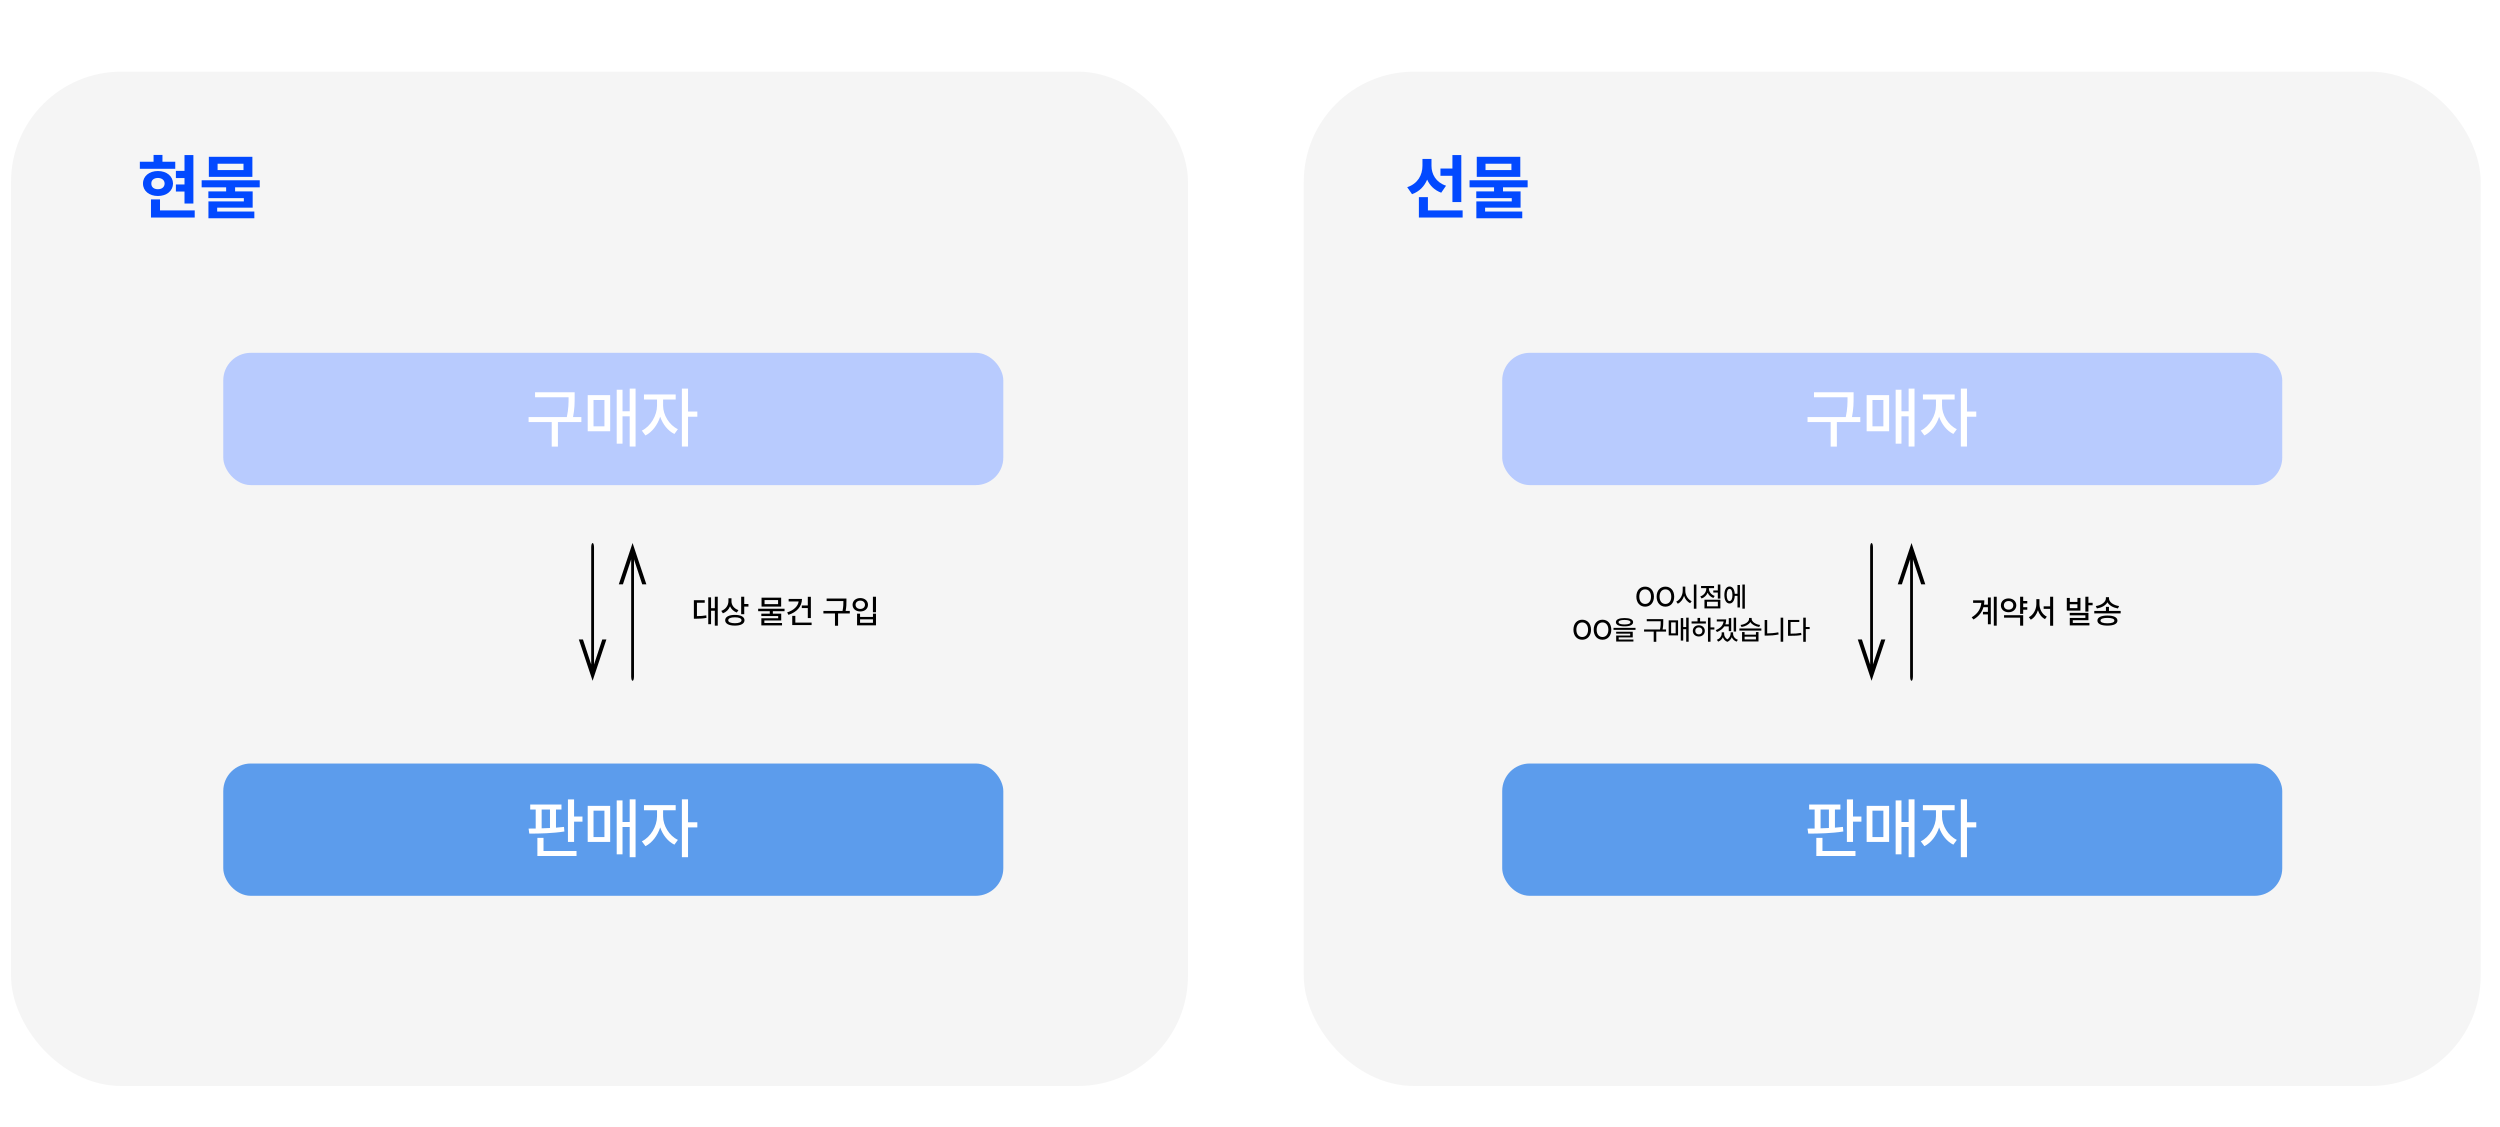 <svg width="907" height="409" viewBox="0 0 907 409" fill="none" xmlns="http://www.w3.org/2000/svg">
<g filter="url(#filter0_d_571_492)">
<rect x="4" y="22" width="427" height="368" rx="40" fill="#F5F5F5"/>
</g>
<g filter="url(#filter1_d_571_492)">
<rect x="473" y="22" width="427" height="368" rx="40" fill="#F5F5F5"/>
</g>
<path d="M519.344 60.191C519.344 63.188 520.943 66.158 524.625 67.377L522.873 69.916C520.423 69.015 518.734 67.314 517.77 65.168C516.767 67.58 514.964 69.484 512.285 70.449L510.533 67.91C514.393 66.641 516.068 63.467 516.068 60.166V57.652H519.344V60.191ZM530.16 56.256V73.318H526.936V63.772H522.594V61.156H526.936V56.256H530.16ZM530.643 76.34V78.93H514.773V71.516H518.049V76.34H530.643ZM554.23 65.397V67.961H545.293V69.434H551.666V75.35H538.793V76.746H552.275V79.184H535.619V73.064H548.467V71.871H535.594V69.434H542.043V67.961H533.156V65.397H554.23ZM551.564 56.891V64.178H535.771V56.891H551.564ZM538.945 59.404V61.69H548.34V59.404H538.945Z" fill="#0249FF"/>
<rect x="81" y="128" width="283" height="48" rx="10" fill="#B8CBFE"/>
<rect x="81" y="277" width="283" height="48" rx="10" fill="#5C9CEC"/>
<path d="M208.484 142.305V144.156C208.484 146.148 208.484 148.305 207.898 151.305H210.922V153.133H202.414V162.016H200.164V153.133H191.773V151.305H205.648C206.281 148.316 206.281 146.113 206.281 144.156V144.133H194.117V142.305H208.484ZM230.586 140.992V161.992H228.453V151.047H225.852V160.961H223.742V141.391H225.852V149.219H228.453V140.992H230.586ZM221.375 143.359V156.461H213.219V143.359H221.375ZM215.328 145.117V154.68H219.289V145.117H215.328ZM240.57 147.18C240.57 150.508 242.75 154.211 245.938 155.711L244.672 157.445C242.316 156.309 240.453 153.941 239.516 151.188C238.543 154.199 236.574 156.789 234.172 157.984L232.859 156.227C236.047 154.703 238.367 150.742 238.367 147.18V144.953H233.633V143.102H245.141V144.953H240.57V147.18ZM249.617 140.992V149.312H252.992V151.188H249.617V161.992H247.391V140.992H249.617Z" fill="white"/>
<path d="M203.703 291.891V293.695H201.711V300.281C202.707 300.199 203.68 300.105 204.617 300L204.758 301.664C200.516 302.344 195.641 302.438 192.031 302.438L191.773 300.609L194.352 300.586V293.695H192.359V291.891H203.703ZM208.273 290.016V296.227H211.32V298.102H208.273V305.461H206.047V290.016H208.273ZM209.164 308.742V310.547H194.961V303.984H197.188V308.742H209.164ZM196.508 300.516C197.504 300.504 198.512 300.469 199.531 300.398V293.695H196.508V300.516ZM230.586 289.992V310.992H228.453V300.047H225.852V309.961H223.742V290.391H225.852V298.219H228.453V289.992H230.586ZM221.375 292.359V305.461H213.219V292.359H221.375ZM215.328 294.117V303.68H219.289V294.117H215.328ZM240.57 296.18C240.57 299.508 242.75 303.211 245.938 304.711L244.672 306.445C242.316 305.309 240.453 302.941 239.516 300.188C238.543 303.199 236.574 305.789 234.172 306.984L232.859 305.227C236.047 303.703 238.367 299.742 238.367 296.18V293.953H233.633V292.102H245.141V293.953H240.57V296.18ZM249.617 289.992V298.312H252.992V300.188H249.617V310.992H247.391V289.992H249.617Z" fill="white"/>
<path d="M229.5 199.181L229.138 198.089L229.5 197L229.862 198.089L229.5 199.181ZM230.012 245.457C230.012 245.867 229.958 246.259 229.862 246.548C229.766 246.837 229.636 247 229.5 247C229.364 247 229.234 246.837 229.138 246.548C229.042 246.259 228.989 245.867 228.989 245.457H230.012ZM224.5 212L229.138 198.089L229.862 200.273L226 212H224.5ZM229.862 198.089L234.5 212H233L229.138 200.273L229.862 198.089ZM230.012 199.181V245.457H228.989V199.181H230.012Z" fill="black"/>
<path d="M215 244.819L214.638 245.911L215 247L215.362 245.911L215 244.819ZM215.512 198.543C215.512 198.133 215.458 197.741 215.362 197.452C215.266 197.163 215.136 197 215 197C214.864 197 214.734 197.163 214.638 197.452C214.542 197.741 214.489 198.133 214.489 198.543H215.512ZM210 232L214.638 245.911L215.362 243.727L211.5 232H210ZM215.362 245.911L220 232H218.5L214.638 243.727L215.362 245.911ZM215.512 244.819V198.543H214.489V244.819H215.512Z" fill="black"/>
<path d="M260.398 216.496V226.996H259.332V221.57H257.973V226.457H256.953V216.707H257.973V220.656H259.332V216.496H260.398ZM255.676 217.762V218.664H252.852V223.527C254.141 223.516 255.113 223.457 256.238 223.246L256.32 224.16C255.055 224.418 253.977 224.465 252.441 224.477H251.738V217.762H255.676ZM265.379 218.172C265.379 219.555 266.34 220.832 267.91 221.348L267.312 222.227C266.164 221.822 265.303 221.002 264.852 219.965C264.389 221.143 263.498 222.062 262.273 222.52L261.676 221.629C263.316 221.043 264.266 219.648 264.277 218.078V217.047H265.379V218.172ZM270.008 216.496V219.133H271.531V220.07H270.008V222.836H268.895V216.496H270.008ZM266.621 223.082C268.777 223.082 270.102 223.797 270.102 225.027C270.102 226.27 268.777 226.984 266.621 226.973C264.441 226.984 263.094 226.27 263.094 225.027C263.094 223.797 264.441 223.082 266.621 223.082ZM266.621 223.961C265.098 223.961 264.195 224.359 264.207 225.027C264.195 225.719 265.098 226.094 266.621 226.105C268.133 226.094 269.012 225.719 269.012 225.027C269.012 224.359 268.133 223.961 266.621 223.961ZM284.633 220.844V221.734H280.391V222.648H283.426V225.109H277.309V226.035H283.719V226.891H276.219V224.301H282.324V223.504H276.207V222.648H279.277V221.734H275.059V220.844H284.633ZM283.402 216.836V220.07H276.289V216.836H283.402ZM277.379 217.715V219.191H282.289V217.715H277.379ZM294.184 216.508V224.242H293.07V220.598H290.891V219.672H293.07V216.508H294.184ZM290.961 217.293C290.949 220.035 289.062 222.098 286.051 223.07L285.582 222.18C287.92 221.424 289.508 219.994 289.742 218.219H286.121V217.293H290.961ZM294.453 225.871V226.773H287.422V223.445H288.547V225.871H294.453ZM307.086 217.152V218.078C307.086 219.074 307.086 220.152 306.793 221.652H308.305V222.566H304.051V227.008H302.926V222.566H298.73V221.652H305.668C305.984 220.158 305.984 219.057 305.984 218.078V218.066H299.902V217.152H307.086ZM317.809 216.496V222.133H316.695V216.496H317.809ZM312.031 222.637V223.82H316.707V222.637H317.809V226.867H310.941V222.637H312.031ZM312.031 225.953H316.707V224.699H312.031V225.953ZM312.113 216.977C313.719 216.977 314.902 217.973 314.902 219.414C314.902 220.855 313.719 221.852 312.113 221.84C310.508 221.852 309.312 220.855 309.312 219.414C309.312 217.973 310.508 216.977 312.113 216.977ZM312.113 217.914C311.117 217.902 310.402 218.523 310.402 219.414C310.402 220.316 311.117 220.926 312.113 220.926C313.098 220.926 313.812 220.316 313.812 219.414C313.812 218.523 313.098 217.902 312.113 217.914Z" fill="black"/>
<rect x="545" y="128" width="283" height="48" rx="10" fill="#B8CBFE"/>
<rect x="545" y="277" width="283" height="48" rx="10" fill="#5C9CEC"/>
<path d="M672.484 142.305V144.156C672.484 146.148 672.484 148.305 671.898 151.305H674.922V153.133H666.414V162.016H664.164V153.133H655.773V151.305H669.648C670.281 148.316 670.281 146.113 670.281 144.156V144.133H658.117V142.305H672.484ZM694.586 140.992V161.992H692.453V151.047H689.852V160.961H687.742V141.391H689.852V149.219H692.453V140.992H694.586ZM685.375 143.359V156.461H677.219V143.359H685.375ZM679.328 145.117V154.68H683.289V145.117H679.328ZM704.57 147.18C704.57 150.508 706.75 154.211 709.938 155.711L708.672 157.445C706.316 156.309 704.453 153.941 703.516 151.188C702.543 154.199 700.574 156.789 698.172 157.984L696.859 156.227C700.047 154.703 702.367 150.742 702.367 147.18V144.953H697.633V143.102H709.141V144.953H704.57V147.18ZM713.617 140.992V149.312H716.992V151.188H713.617V161.992H711.391V140.992H713.617Z" fill="white"/>
<path d="M667.703 291.891V293.695H665.711V300.281C666.707 300.199 667.68 300.105 668.617 300L668.758 301.664C664.516 302.344 659.641 302.438 656.031 302.438L655.773 300.609L658.352 300.586V293.695H656.359V291.891H667.703ZM672.273 290.016V296.227H675.32V298.102H672.273V305.461H670.047V290.016H672.273ZM673.164 308.742V310.547H658.961V303.984H661.188V308.742H673.164ZM660.508 300.516C661.504 300.504 662.512 300.469 663.531 300.398V293.695H660.508V300.516ZM694.586 289.992V310.992H692.453V300.047H689.852V309.961H687.742V290.391H689.852V298.219H692.453V289.992H694.586ZM685.375 292.359V305.461H677.219V292.359H685.375ZM679.328 294.117V303.68H683.289V294.117H679.328ZM704.57 296.18C704.57 299.508 706.75 303.211 709.938 304.711L708.672 306.445C706.316 305.309 704.453 302.941 703.516 300.188C702.543 303.199 700.574 305.789 698.172 306.984L696.859 305.227C700.047 303.703 702.367 299.742 702.367 296.18V293.953H697.633V292.102H709.141V293.953H704.57V296.18ZM713.617 289.992V298.312H716.992V300.188H713.617V310.992H711.391V289.992H713.617Z" fill="white"/>
<path d="M693.5 199.181L693.138 198.089L693.5 197L693.862 198.089L693.5 199.181ZM694.012 245.457C694.012 245.867 693.958 246.259 693.862 246.548C693.766 246.837 693.636 247 693.5 247C693.364 247 693.234 246.837 693.138 246.548C693.042 246.259 692.989 245.867 692.989 245.457H694.012ZM688.5 212L693.138 198.089L693.862 200.273L690 212H688.5ZM693.862 198.089L698.5 212H697L693.138 200.273L693.862 198.089ZM694.012 199.181V245.457H692.989V199.181H694.012Z" fill="black"/>
<path d="M679 244.819L678.638 245.911L679 247L679.362 245.911L679 244.819ZM679.512 198.543C679.512 198.133 679.458 197.741 679.362 197.452C679.266 197.163 679.136 197 679 197C678.864 197 678.734 197.163 678.638 197.452C678.542 197.741 678.489 198.133 678.489 198.543H679.512ZM674 232L678.638 245.911L679.362 243.727L675.5 232H674ZM679.362 245.911L684 232H682.5L678.638 243.727L679.362 245.911ZM679.512 244.819V198.543H678.489V244.819H679.512Z" fill="black"/>
<path d="M600.048 216.465C600.048 218.721 598.69 220.098 596.864 220.098C595.019 220.098 593.671 218.721 593.671 216.465C593.671 214.199 595.019 212.832 596.864 212.832C598.69 212.832 600.048 214.199 600.048 216.465ZM598.983 216.465C598.983 214.746 598.075 213.818 596.864 213.818C595.644 213.818 594.735 214.746 594.735 216.465C594.735 218.184 595.644 219.111 596.864 219.111C598.075 219.111 598.983 218.184 598.983 216.465ZM607.401 216.465C607.401 218.721 606.044 220.098 604.218 220.098C602.372 220.098 601.024 218.721 601.024 216.465C601.024 214.199 602.372 212.832 604.218 212.832C606.044 212.832 607.401 214.199 607.401 216.465ZM606.337 216.465C606.337 214.746 605.429 213.818 604.218 213.818C602.997 213.818 602.089 214.746 602.089 216.465C602.089 218.184 602.997 219.111 604.218 219.111C605.429 219.111 606.337 218.184 606.337 216.465ZM611.425 214.307C611.415 215.908 612.382 217.51 613.739 218.115L613.183 218.848C612.177 218.369 611.381 217.388 610.976 216.191C610.565 217.471 609.76 218.53 608.71 219.043L608.144 218.262C609.521 217.646 610.487 215.977 610.487 214.307V212.812H611.425V214.307ZM615.458 212.08V220.85H614.53V212.08H615.458ZM624.149 212.08V217.178H623.222V214.98H621.581V214.209H623.222V212.08H624.149ZM624.149 217.588V220.723H618.378V217.588H624.149ZM619.296 218.32V219.971H623.241V218.32H619.296ZM619.989 213.574C619.989 214.668 620.78 215.752 622.099 216.211L621.62 216.943C620.639 216.597 619.911 215.894 619.53 215.029C619.149 215.991 618.383 216.763 617.343 217.129L616.864 216.396C618.212 215.938 619.042 214.775 619.042 213.574V213.369H617.147V212.607H621.864V213.369H619.989V213.574ZM633.026 212.08V220.83H632.138V212.08H633.026ZM631.249 212.246V220.4H630.36V216.182H629.374C629.296 217.891 628.563 218.955 627.479 218.945C626.337 218.955 625.595 217.754 625.595 215.859C625.595 213.965 626.337 212.773 627.479 212.783C628.544 212.773 629.267 213.784 629.374 215.43H630.36V212.246H631.249ZM627.479 213.652C626.845 213.652 626.454 214.463 626.454 215.859C626.454 217.256 626.845 218.066 627.479 218.066C628.124 218.066 628.524 217.256 628.524 215.859C628.524 214.463 628.124 213.652 627.479 213.652ZM577.221 228.465C577.221 230.721 575.863 232.098 574.037 232.098C572.191 232.098 570.844 230.721 570.844 228.465C570.844 226.199 572.191 224.832 574.037 224.832C575.863 224.832 577.221 226.199 577.221 228.465ZM576.156 228.465C576.156 226.746 575.248 225.818 574.037 225.818C572.816 225.818 571.908 226.746 571.908 228.465C571.908 230.184 572.816 231.111 574.037 231.111C575.248 231.111 576.156 230.184 576.156 228.465ZM584.574 228.465C584.574 230.721 583.217 232.098 581.391 232.098C579.545 232.098 578.197 230.721 578.197 228.465C578.197 226.199 579.545 224.832 581.391 224.832C583.217 224.832 584.574 226.199 584.574 228.465ZM583.51 228.465C583.51 226.746 582.602 225.818 581.391 225.818C580.17 225.818 579.262 226.746 579.262 228.465C579.262 230.184 580.17 231.111 581.391 231.111C582.602 231.111 583.51 230.184 583.51 228.465ZM589.369 224.227C591.342 224.227 592.494 224.754 592.494 225.73C592.494 226.707 591.342 227.244 589.369 227.244C587.396 227.244 586.244 226.707 586.244 225.73C586.244 224.754 587.396 224.227 589.369 224.227ZM589.369 224.91C587.973 224.91 587.201 225.213 587.211 225.73C587.201 226.268 587.973 226.551 589.369 226.551C590.766 226.551 591.537 226.268 591.537 225.73C591.537 225.213 590.766 224.91 589.369 224.91ZM593.363 227.781V228.523H585.385V227.781H593.363ZM592.357 229.197V231.248H587.26V232.029H592.602V232.742H586.352V230.574H591.439V229.891H586.342V229.197H592.357ZM603.432 224.627V225.398C603.432 226.229 603.432 227.127 603.188 228.377H604.447V229.139H600.902V232.84H599.965V229.139H596.469V228.377H602.25C602.514 227.132 602.514 226.214 602.514 225.398V225.389H597.445V224.627H603.432ZM612.641 224.08V232.83H611.752V228.27H610.668V232.4H609.789V224.246H610.668V227.508H611.752V224.08H612.641ZM608.803 225.066V230.525H605.404V225.066H608.803ZM606.283 225.799V229.783H607.934V225.799H606.283ZM620.57 224.08V227.625H621.977V228.396H620.57V232.83H619.652V224.08H620.57ZM618.891 225.447V226.209H613.705V225.447H615.863V224.197H616.791V225.447H618.891ZM616.332 226.854C617.582 226.854 618.5 227.693 618.51 228.885C618.5 230.086 617.582 230.916 616.332 230.926C615.072 230.916 614.154 230.086 614.154 228.885C614.154 227.693 615.072 226.854 616.332 226.854ZM616.332 227.615C615.59 227.615 615.033 228.133 615.043 228.885C615.033 229.646 615.59 230.154 616.332 230.145C617.074 230.154 617.621 229.646 617.621 228.885C617.621 228.133 617.074 227.615 616.332 227.615ZM626.273 224.715C626.273 225.364 626.166 225.96 625.961 226.502H627.201V224.266H628.08V228.982H627.201V227.254H625.57C625.014 228.118 624.13 228.807 622.924 229.314L622.455 228.621C624.188 227.933 625.146 226.858 625.316 225.467H622.855V224.715H626.273ZM629.857 224.09V229.119H628.979V224.09H629.857ZM625.512 229.93C625.502 230.687 625.878 231.478 626.674 231.961C627.47 231.434 627.855 230.584 627.865 229.93V229.402H628.764V229.93C628.764 230.838 629.369 231.736 630.502 232.107L630.053 232.791C629.184 232.483 628.598 231.897 628.295 231.17C628.017 231.873 627.499 232.522 626.684 232.859C625.849 232.542 625.326 231.912 625.062 231.189C624.745 231.893 624.164 232.479 623.344 232.791L622.875 232.107C623.998 231.707 624.623 230.779 624.623 229.93V229.402H625.512V229.93ZM632.943 229.324V230.252H637.055V229.324H637.982V232.723H632.025V229.324H632.943ZM632.943 231.98H637.055V230.975H632.943V231.98ZM639.018 228.006V228.777H631.039V228.006H639.018ZM635.502 224.549C635.502 225.555 636.898 226.531 638.578 226.736L638.246 227.469C636.825 227.269 635.59 226.6 635.033 225.672C634.462 226.604 633.222 227.269 631.82 227.469L631.469 226.736C633.168 226.521 634.555 225.584 634.555 224.549V224.178H635.502V224.549ZM646.947 224.08V232.83H646.02V224.08H646.947ZM641.137 224.93V229.803C642.411 229.793 643.754 229.69 645.16 229.402L645.287 230.184C643.734 230.496 642.328 230.604 640.951 230.604H640.219V224.93H641.137ZM655.141 224.08V227.469H656.547V228.23H655.141V232.85H654.213V224.08H655.141ZM652.787 224.92V225.672H649.623V229.9C651.093 229.896 652.196 229.832 653.441 229.607L653.559 230.389C652.191 230.633 651.029 230.682 649.398 230.672H648.695V224.92H652.787Z" fill="black"/>
<path d="M70.16 56.256V73.852H66.936V69.484H63.812V66.92H66.936V64.609H63.812V61.994H66.936V56.256H70.16ZM63.584 58.668V61.232H50.736V58.668H55.713V56.205H58.938V58.668H63.584ZM57.287 62.045C60.461 62.045 62.746 63.924 62.772 66.59C62.746 69.256 60.461 71.109 57.287 71.109C54.139 71.109 51.853 69.256 51.879 66.59C51.853 63.924 54.139 62.045 57.287 62.045ZM57.287 64.559C55.865 64.584 54.875 65.295 54.9 66.59C54.875 67.91 55.865 68.647 57.287 68.647C58.684 68.647 59.699 67.91 59.725 66.59C59.699 65.295 58.684 64.584 57.287 64.559ZM70.643 76.34V78.93H54.773V72.353H58.049V76.34H70.643ZM94.231 65.397V67.961H85.293V69.434H91.666V75.35H78.793V76.746H92.275V79.184H75.619V73.064H88.467V71.871H75.594V69.434H82.043V67.961H73.156V65.397H94.231ZM91.564 56.891V64.178H75.772V56.891H91.564ZM78.945 59.404V61.69H88.34V59.404H78.945Z" fill="#0249FF"/>
<path d="M724.41 216.496V226.996H723.355V216.496H724.41ZM722.266 216.766V226.48H721.211V222.906H719.418V221.992H721.211V220.281H719.594C719.084 222.045 717.965 223.574 715.984 224.758L715.328 223.961C717.555 222.637 718.627 220.873 718.82 218.711H715.844V217.797H719.922C719.922 218.336 719.881 218.857 719.793 219.367H721.211V216.766H722.266ZM735.496 218.031V218.945H734.008V220.281H735.496V221.219H734.008V222.719H732.895V216.496H734.008V218.031H735.496ZM734.008 223.188V226.996H732.895V224.09H727.07V223.188H734.008ZM728.711 217.105C730.316 217.105 731.5 218.137 731.512 219.613C731.5 221.09 730.316 222.121 728.711 222.121C727.105 222.121 725.91 221.09 725.922 219.613C725.91 218.137 727.105 217.105 728.711 217.105ZM728.711 218.055C727.727 218.055 727 218.676 727.012 219.613C727 220.562 727.727 221.184 728.711 221.172C729.695 221.184 730.422 220.562 730.422 219.613C730.422 218.676 729.695 218.055 728.711 218.055ZM739.914 219.168C739.914 221.09 740.992 223 742.598 223.727L741.918 224.617C740.723 224.02 739.826 222.83 739.363 221.395C738.9 222.906 737.98 224.184 736.773 224.816L736.07 223.914C737.699 223.141 738.789 221.113 738.789 219.168V217.375H739.914V219.168ZM744.883 216.496V227.02H743.781V220.891H741.438V219.988H743.781V216.496H744.883ZM750.93 216.941V218.371H753.684V216.941H754.785V221.523H749.84V216.941H750.93ZM750.93 220.633H753.684V219.227H750.93V220.633ZM757.68 216.496V218.699H759.203V219.602H757.68V221.898H756.566V216.496H757.68ZM757.68 222.355V225.004H752.008V226H758.043V226.891H750.918V224.184H756.578V223.234H750.895V222.355H757.68ZM765.133 220.176V221.641H769.375V222.543H759.801V221.641H764.031V220.176H765.133ZM765.145 217.105C765.145 218.441 766.785 219.613 768.812 219.871L768.379 220.75C766.709 220.486 765.238 219.672 764.582 218.512C763.908 219.672 762.438 220.486 760.762 220.75L760.352 219.871C762.367 219.613 764.008 218.43 764.02 217.105V216.66H765.145V217.105ZM764.582 223.316C766.855 223.316 768.203 223.973 768.203 225.156C768.203 226.328 766.855 226.984 764.582 226.973C762.297 226.984 760.938 226.328 760.938 225.156C760.938 223.973 762.297 223.316 764.582 223.316ZM764.582 224.172C762.965 224.172 762.062 224.512 762.062 225.156C762.062 225.789 762.965 226.129 764.582 226.129C766.176 226.129 767.09 225.789 767.09 225.156C767.09 224.512 766.176 224.172 764.582 224.172Z" fill="black"/>
<defs>
<filter id="filter0_d_571_492" x="0" y="22" width="435" height="376" filterUnits="userSpaceOnUse" color-interpolation-filters="sRGB">
<feFlood flood-opacity="0" result="BackgroundImageFix"/>
<feColorMatrix in="SourceAlpha" type="matrix" values="0 0 0 0 0 0 0 0 0 0 0 0 0 0 0 0 0 0 127 0" result="hardAlpha"/>
<feOffset dy="4"/>
<feGaussianBlur stdDeviation="2"/>
<feComposite in2="hardAlpha" operator="out"/>
<feColorMatrix type="matrix" values="0 0 0 0 0 0 0 0 0 0 0 0 0 0 0 0 0 0 0.25 0"/>
<feBlend mode="normal" in2="BackgroundImageFix" result="effect1_dropShadow_571_492"/>
<feBlend mode="normal" in="SourceGraphic" in2="effect1_dropShadow_571_492" result="shape"/>
</filter>
<filter id="filter1_d_571_492" x="469" y="22" width="435" height="376" filterUnits="userSpaceOnUse" color-interpolation-filters="sRGB">
<feFlood flood-opacity="0" result="BackgroundImageFix"/>
<feColorMatrix in="SourceAlpha" type="matrix" values="0 0 0 0 0 0 0 0 0 0 0 0 0 0 0 0 0 0 127 0" result="hardAlpha"/>
<feOffset dy="4"/>
<feGaussianBlur stdDeviation="2"/>
<feComposite in2="hardAlpha" operator="out"/>
<feColorMatrix type="matrix" values="0 0 0 0 0 0 0 0 0 0 0 0 0 0 0 0 0 0 0.25 0"/>
<feBlend mode="normal" in2="BackgroundImageFix" result="effect1_dropShadow_571_492"/>
<feBlend mode="normal" in="SourceGraphic" in2="effect1_dropShadow_571_492" result="shape"/>
</filter>
</defs>
</svg>
